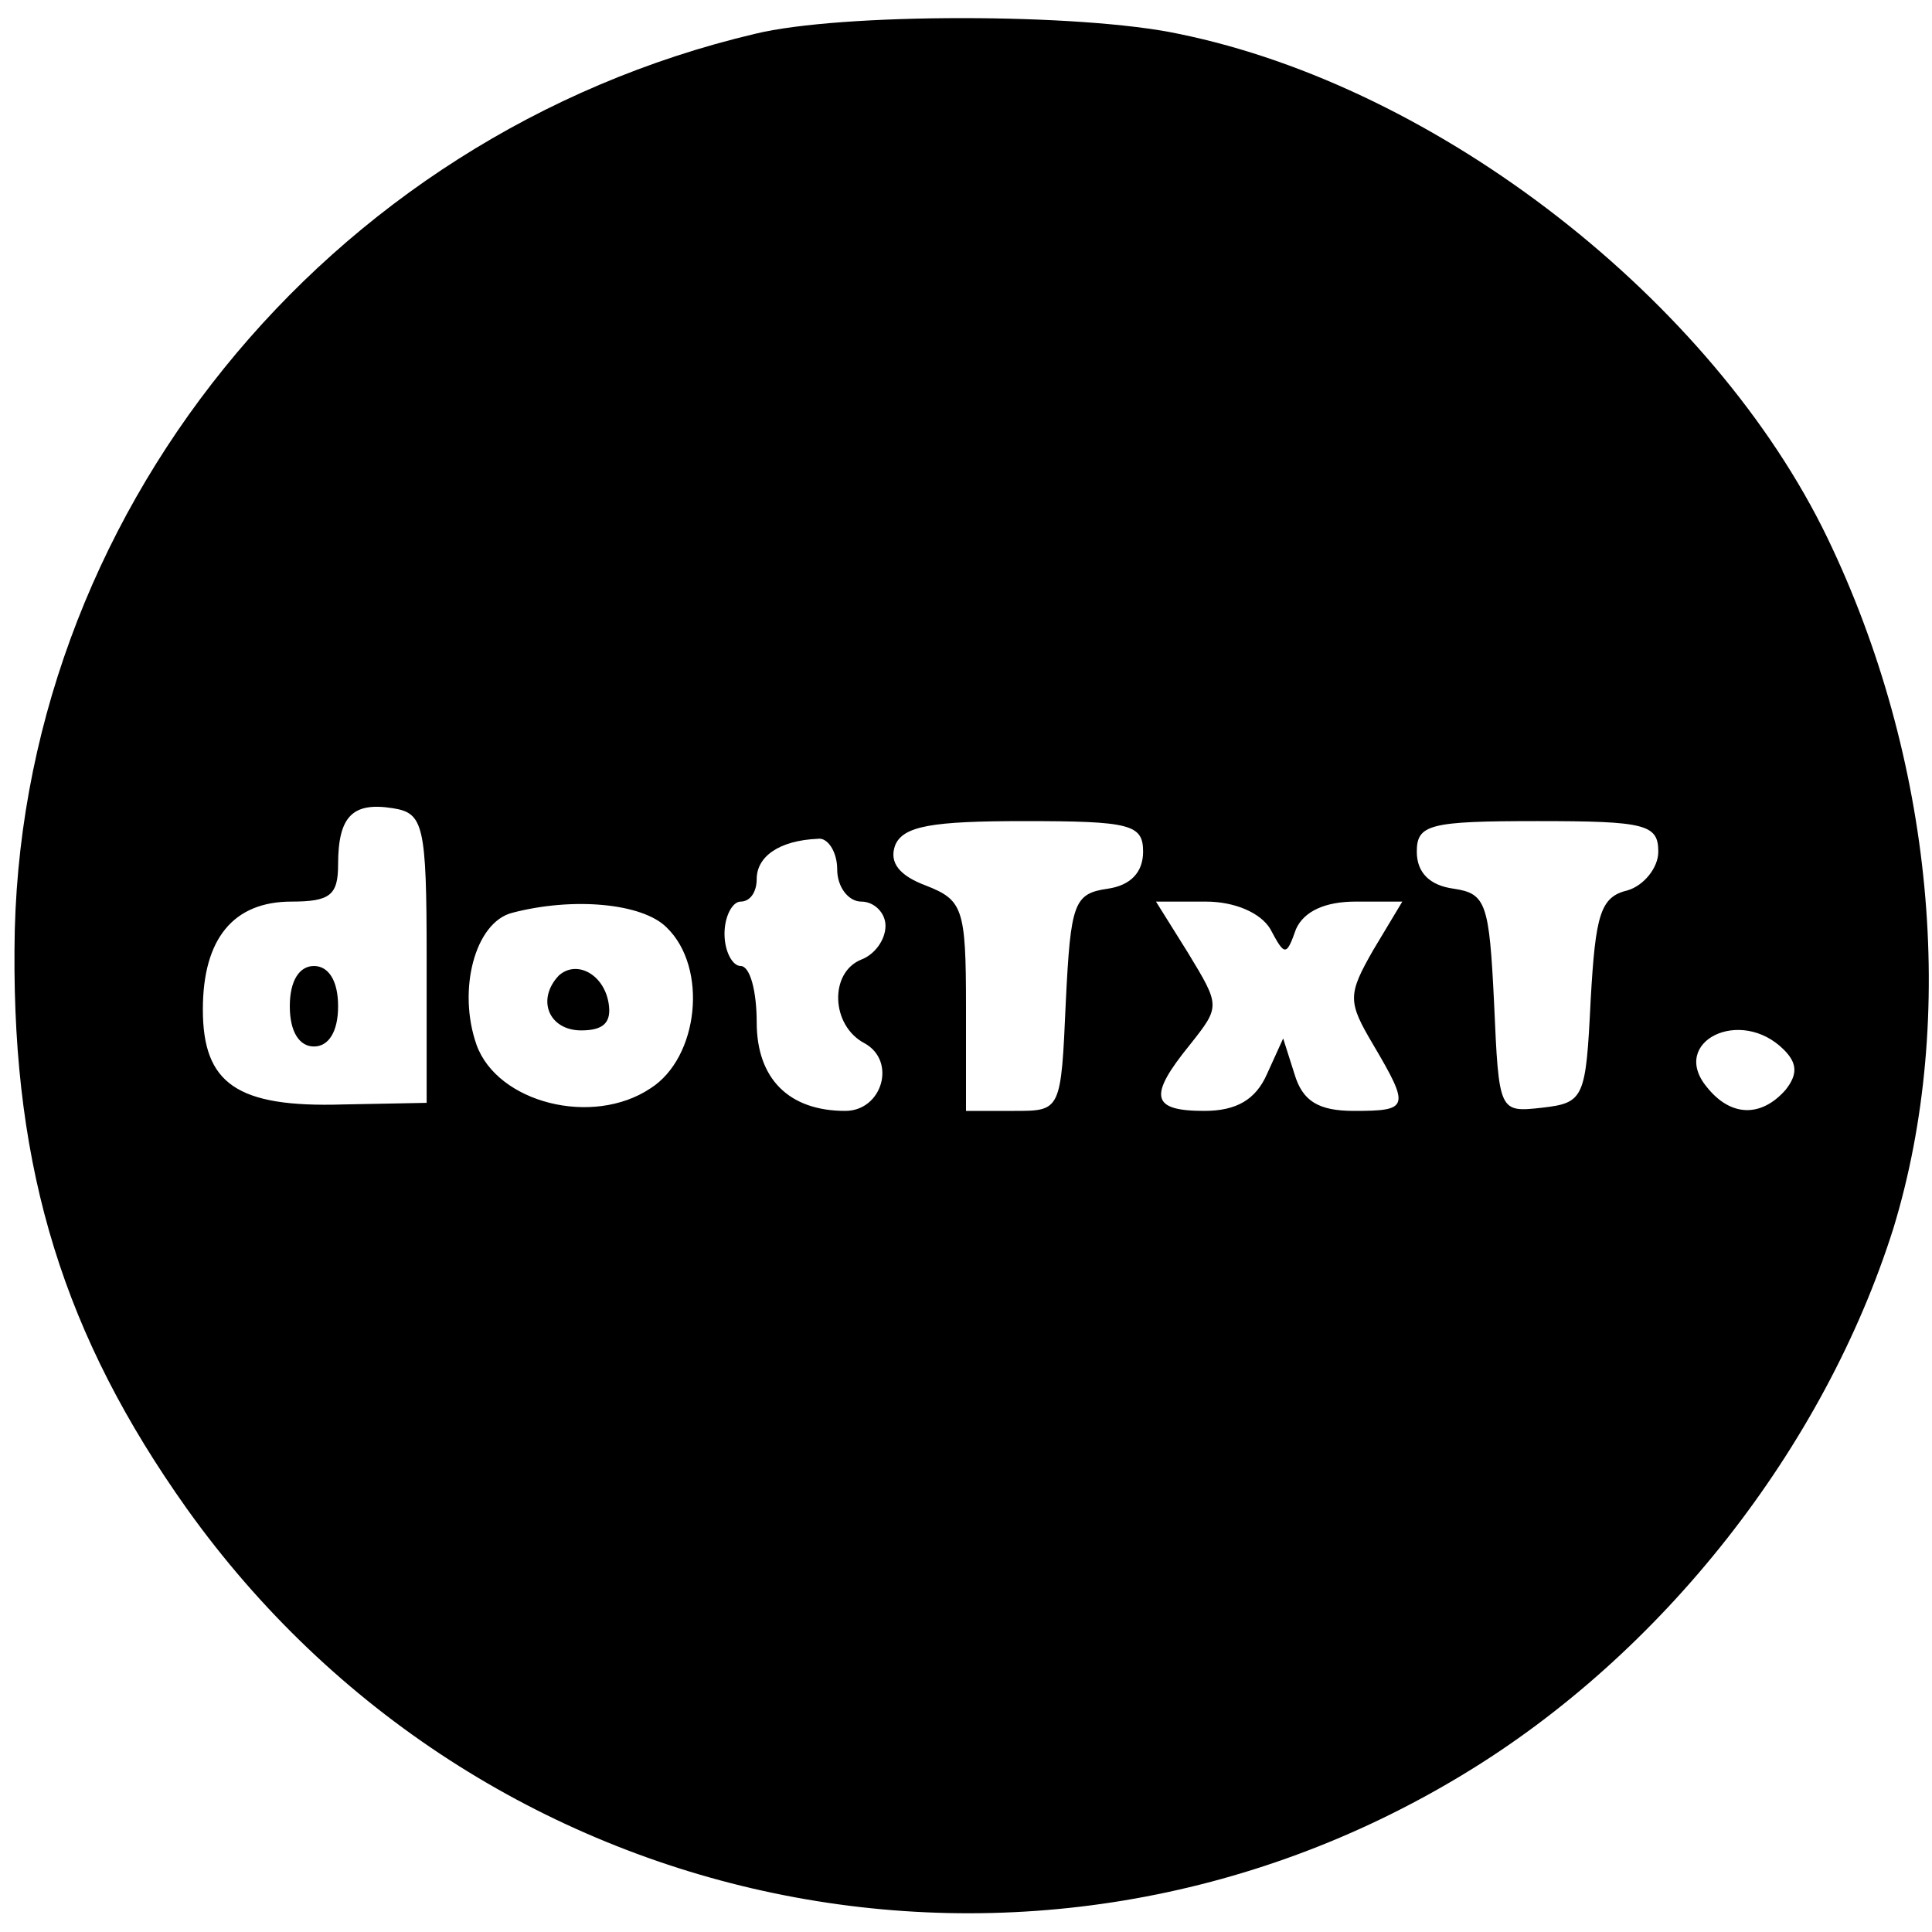 <svg version="1.0" xmlns="http://www.w3.org/2000/svg"
 width="120pt" height="120pt" viewBox="0 0 120 120"
 preserveAspectRatio="xMidYMid meet">

<g transform="translate(0,120) scale(0.1,-0.1)"
fill="#000000" stroke="none">
<path d="M469 1179 c-267 -63 -459 -301 -460 -569 -1 -138 31 -240 107 -347
182 -255 526 -327 793 -165 124 75 224 203 267 339 40 131 25 292 -41 429 -71
147 -241 280 -403 313 -61 13 -210 13 -263 0z m-204 -574 l0 -90 -52 -1 c-66
-2 -87 13 -87 59 0 44 19 67 55 67 24 0 29 4 29 23 0 30 9 39 34 35 19 -3 21
-10 21 -93z m445 66 c0 -13 -8 -21 -22 -23 -21 -3 -23 -9 -26 -70 -3 -68 -3
-68 -32 -68 l-30 0 0 65 c0 61 -2 66 -25 75 -16 6 -23 14 -19 25 5 12 23 15
80 15 66 0 74 -2 74 -19z m320 0 c0 -10 -9 -21 -19 -24 -17 -4 -20 -15 -23
-68 -3 -61 -4 -64 -30 -67 -27 -3 -27 -3 -30 65 -3 62 -5 68 -25 71 -15 2 -23
10 -23 23 0 17 8 19 75 19 67 0 75 -2 75 -19z m-510 -11 c0 -11 7 -20 15 -20
8 0 15 -7 15 -15 0 -9 -7 -18 -15 -21 -20 -8 -19 -41 2 -52 20 -11 11 -42 -12
-42 -35 0 -55 20 -55 55 0 19 -4 35 -10 35 -5 0 -10 9 -10 20 0 11 5 20 10 20
6 0 10 6 10 14 0 14 14 24 38 25 6 1 12 -8 12 -19z m-106 -36 c26 -25 20 -81
-10 -100 -36 -24 -95 -9 -108 27 -12 34 -1 76 22 82 38 10 81 6 96 -9z m375
-1 c9 -17 10 -17 16 0 5 11 18 17 37 17 l29 0 -18 -30 c-16 -28 -16 -32 0 -59
23 -39 22 -41 -12 -41 -22 0 -32 6 -37 23 l-7 22 -10 -22 c-7 -16 -19 -23 -39
-23 -33 0 -35 9 -9 41 19 24 19 24 -1 57 l-20 32 31 0 c18 0 34 -7 40 -17z
m319 -75 c8 -8 9 -15 1 -25 -15 -17 -34 -17 -49 2 -23 28 21 50 48 23z"/>
<path d="M180 575 c0 -16 6 -25 15 -25 9 0 15 9 15 25 0 16 -6 25 -15 25 -9 0
-15 -9 -15 -25z"/>
<path d="M347 594 c-14 -15 -6 -34 14 -34 14 0 19 5 17 17 -3 18 -20 27 -31
17z"/>
</g>
</svg>
